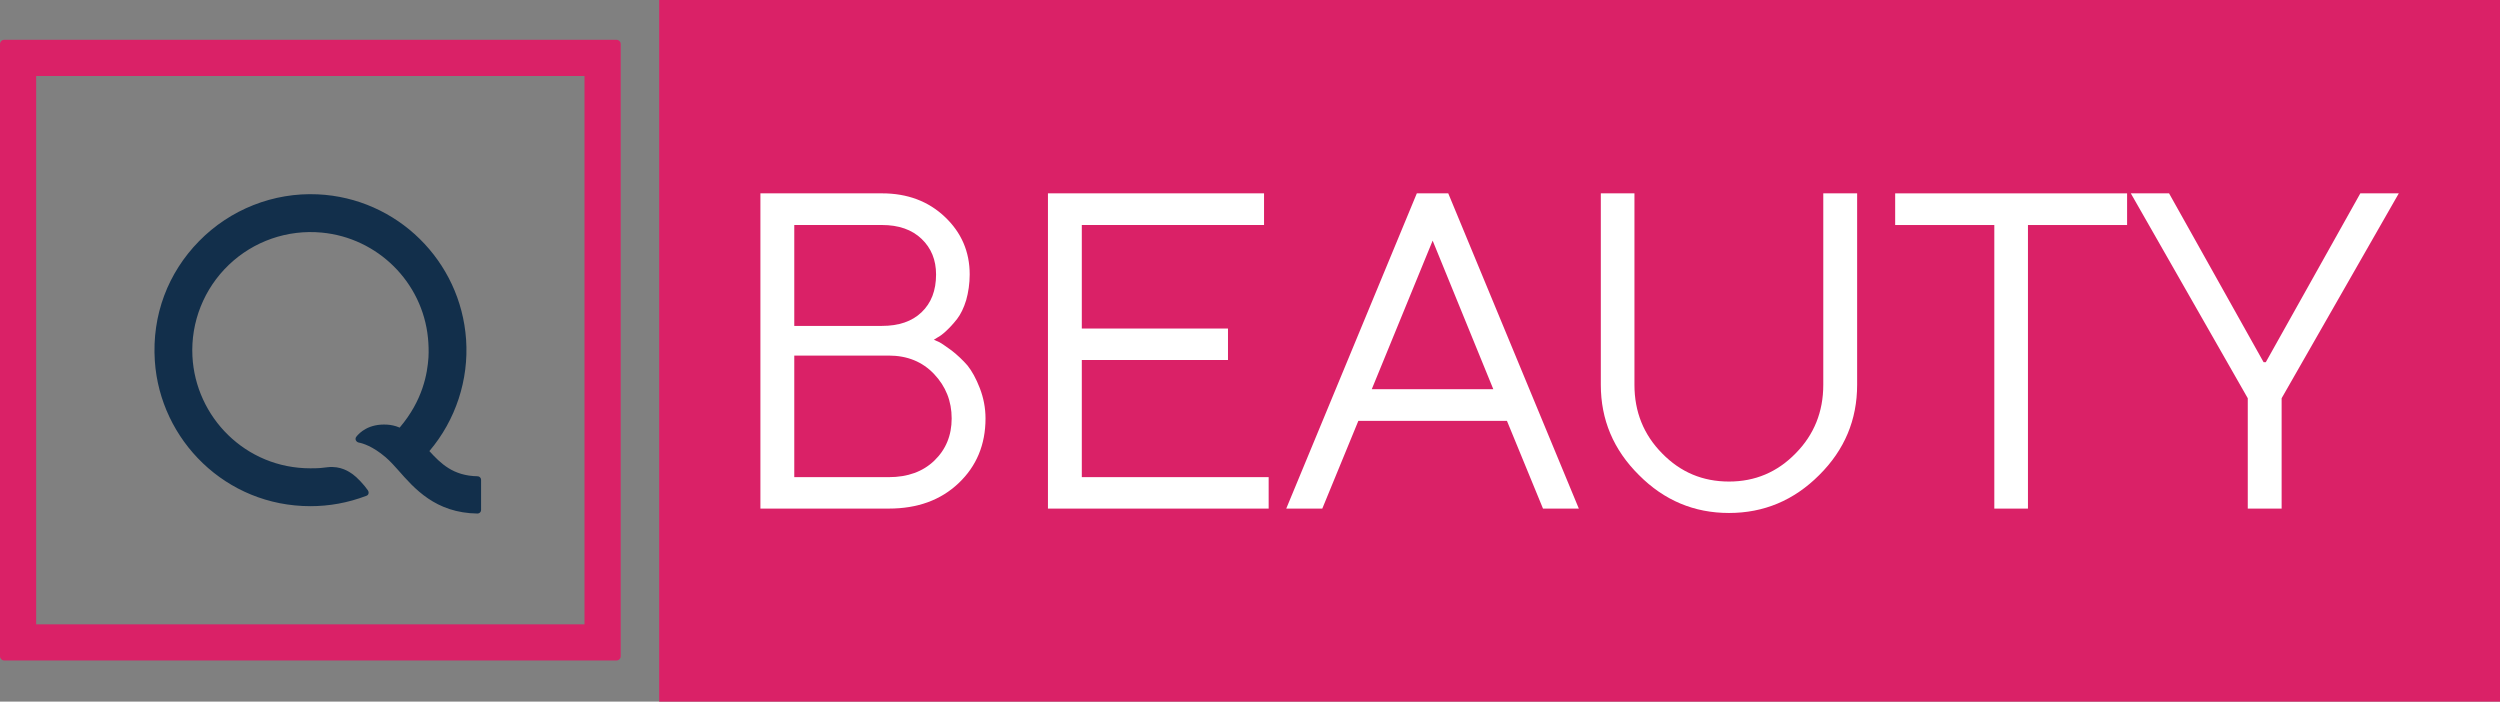 <svg width="1885" height="529" version="1.1" viewBox="0 0 1885 529" xml:space="preserve" xmlns="http://www.w3.org/2000/svg"><rect x="0" y="0" width="1885" height="529" fill="#808080" stroke="none"/><g transform="matrix(10.297 0 0 -10.297 360.06 359.1)"><path d="m0 0c-1.788 0.03-2.696 0.935-3.526 1.843 1.934 2.277 2.89 5.226 2.689 8.163-0.395 5.77-5.06 10.369-10.861 10.638-3.248 0.151-6.416-1.104-8.693-3.427-2.276-2.323-3.46-5.412-3.239-8.767 0.382-5.794 5.191-10.643 11.399-10.64 1.346 1e-3 2.708 0.23 4.108 0.765 0.174 0.069 0.177 0.278 0.098 0.389-0.282 0.417-0.822 0.98-1.112 1.183-0.239 0.168-0.872 0.63-1.85 0.514-0.36-0.047-0.596-0.079-1.247-0.079-4.757-4e-3 -8.419 3.755-8.643 8.21-0.127 2.509 0.849 4.951 2.665 6.688 1.815 1.737 4.295 2.599 6.805 2.363 4.095-0.385 7.372-3.63 7.778-7.711 0.048-0.483 0.062-0.962 0.036-1.437-0.08-1.166-0.402-3.129-2.11-5.133-0.316 0.145-0.673 0.202-0.897 0.217-1.362 0.091-2.045-0.589-2.276-0.885-0.132-0.173-0.015-0.388 0.184-0.428 0.266-0.049 1.006-0.253 1.978-1.086 0.31-0.272 0.611-0.6 0.893-0.919 1.195-1.357 2.738-3.151 5.821-3.191h1e-3c0.143 0 0.259 0.115 0.259 0.258v2.214c0 0.142-0.116 0.258-0.259 0.258z" fill="#122f4b"/></g><g transform="matrix(10.297 0 0 -10.297 0 494.83)" fill="#34ab53"><path d="m0 0c0-0.17 0.138-0.308 0.308-0.308h44.833c0.171 0 0.309 0.138 0.309 0.308v44.832c0 0.17-0.138 0.308-0.309 0.308h-44.833c-0.17 0-0.307-0.137-0.308-0.306zm42.801 2.34h-40.153v40.152h40.153z" fill="#da2167"/></g><path d="m497.02 0h1388v529h-1388z" fill="#da2167" style="paint-order:stroke markers fill"/><g transform="matrix(1.768 0 0 1.768 551.31 -281.85)" fill="#fff"><path d="m86.438 304.31 1.5-0.938c0.938-0.469 2.25-1.406 3.75-2.812s3.094-3.094 4.688-5.156c1.5-1.969 2.812-4.594 3.844-7.969 0.938-3.375 1.5-7.031 1.5-10.969 0-9.75-3.562-17.906-10.594-24.562-7.031-6.656-15.938-10.031-26.812-10.031h-51.844v134.44h54.75c12.188 0 22.125-3.562 29.812-10.875 7.594-7.219 11.438-16.406 11.438-27.562 0-4.5-0.844-8.812-2.438-12.938-1.594-4.125-3.375-7.312-5.25-9.656-1.969-2.25-4.219-4.406-6.75-6.375-2.625-1.875-4.312-3.094-5.25-3.562-0.938-0.375-1.781-0.75-2.344-1.031zm-59.531 58.594v-51.844h40.312c7.875 0 14.344 2.625 19.312 7.875 4.969 5.25 7.5 11.531 7.5 18.938 0 7.312-2.531 13.312-7.406 18s-11.344 7.031-19.406 7.031zm37.406-107.53c7.125 0 12.75 1.969 16.875 5.906s6.188 9 6.188 15.188c0 6.844-2.062 12.188-6.188 16.125s-9.75 5.812-16.875 5.812h-37.406v-43.031z"/><path d="m149.53 362.91v-49.969h62.344v-13.406h-62.344v-44.156h77.719v-13.5h-92.156v134.44h94.125v-13.406z"/><path d="m325.03 325.41h-51.844l25.969-63.375zm5.812 13.5 15.375 37.406h15.281l-55.688-134.44h-13.406l-55.688 134.44h15.375l15.375-37.406z"/><path d="m425.53 364.78c-11.156 0-20.625-3.938-28.5-12-7.875-7.969-11.812-17.719-11.812-29.25v-81.656h-14.344v81.656c0 14.812 5.344 27.656 16.219 38.438 10.781 10.875 23.625 16.219 38.438 16.219s27.656-5.344 38.438-16.125c10.875-10.781 16.219-23.625 16.219-38.531v-81.656h-14.438v81.656c0 11.531-3.938 21.281-11.812 29.25-7.875 8.062-17.344 12-28.406 12z"/><path d="m496.41 241.88v13.5h42.281v120.94h14.344v-120.94h42.281v-13.5z"/><path d="m653.53 313.88-40.312-72h-16.312l49.875 87.375v47.062h14.438v-47.062l49.969-87.375h-16.406l-40.312 72z"/></g></svg>

